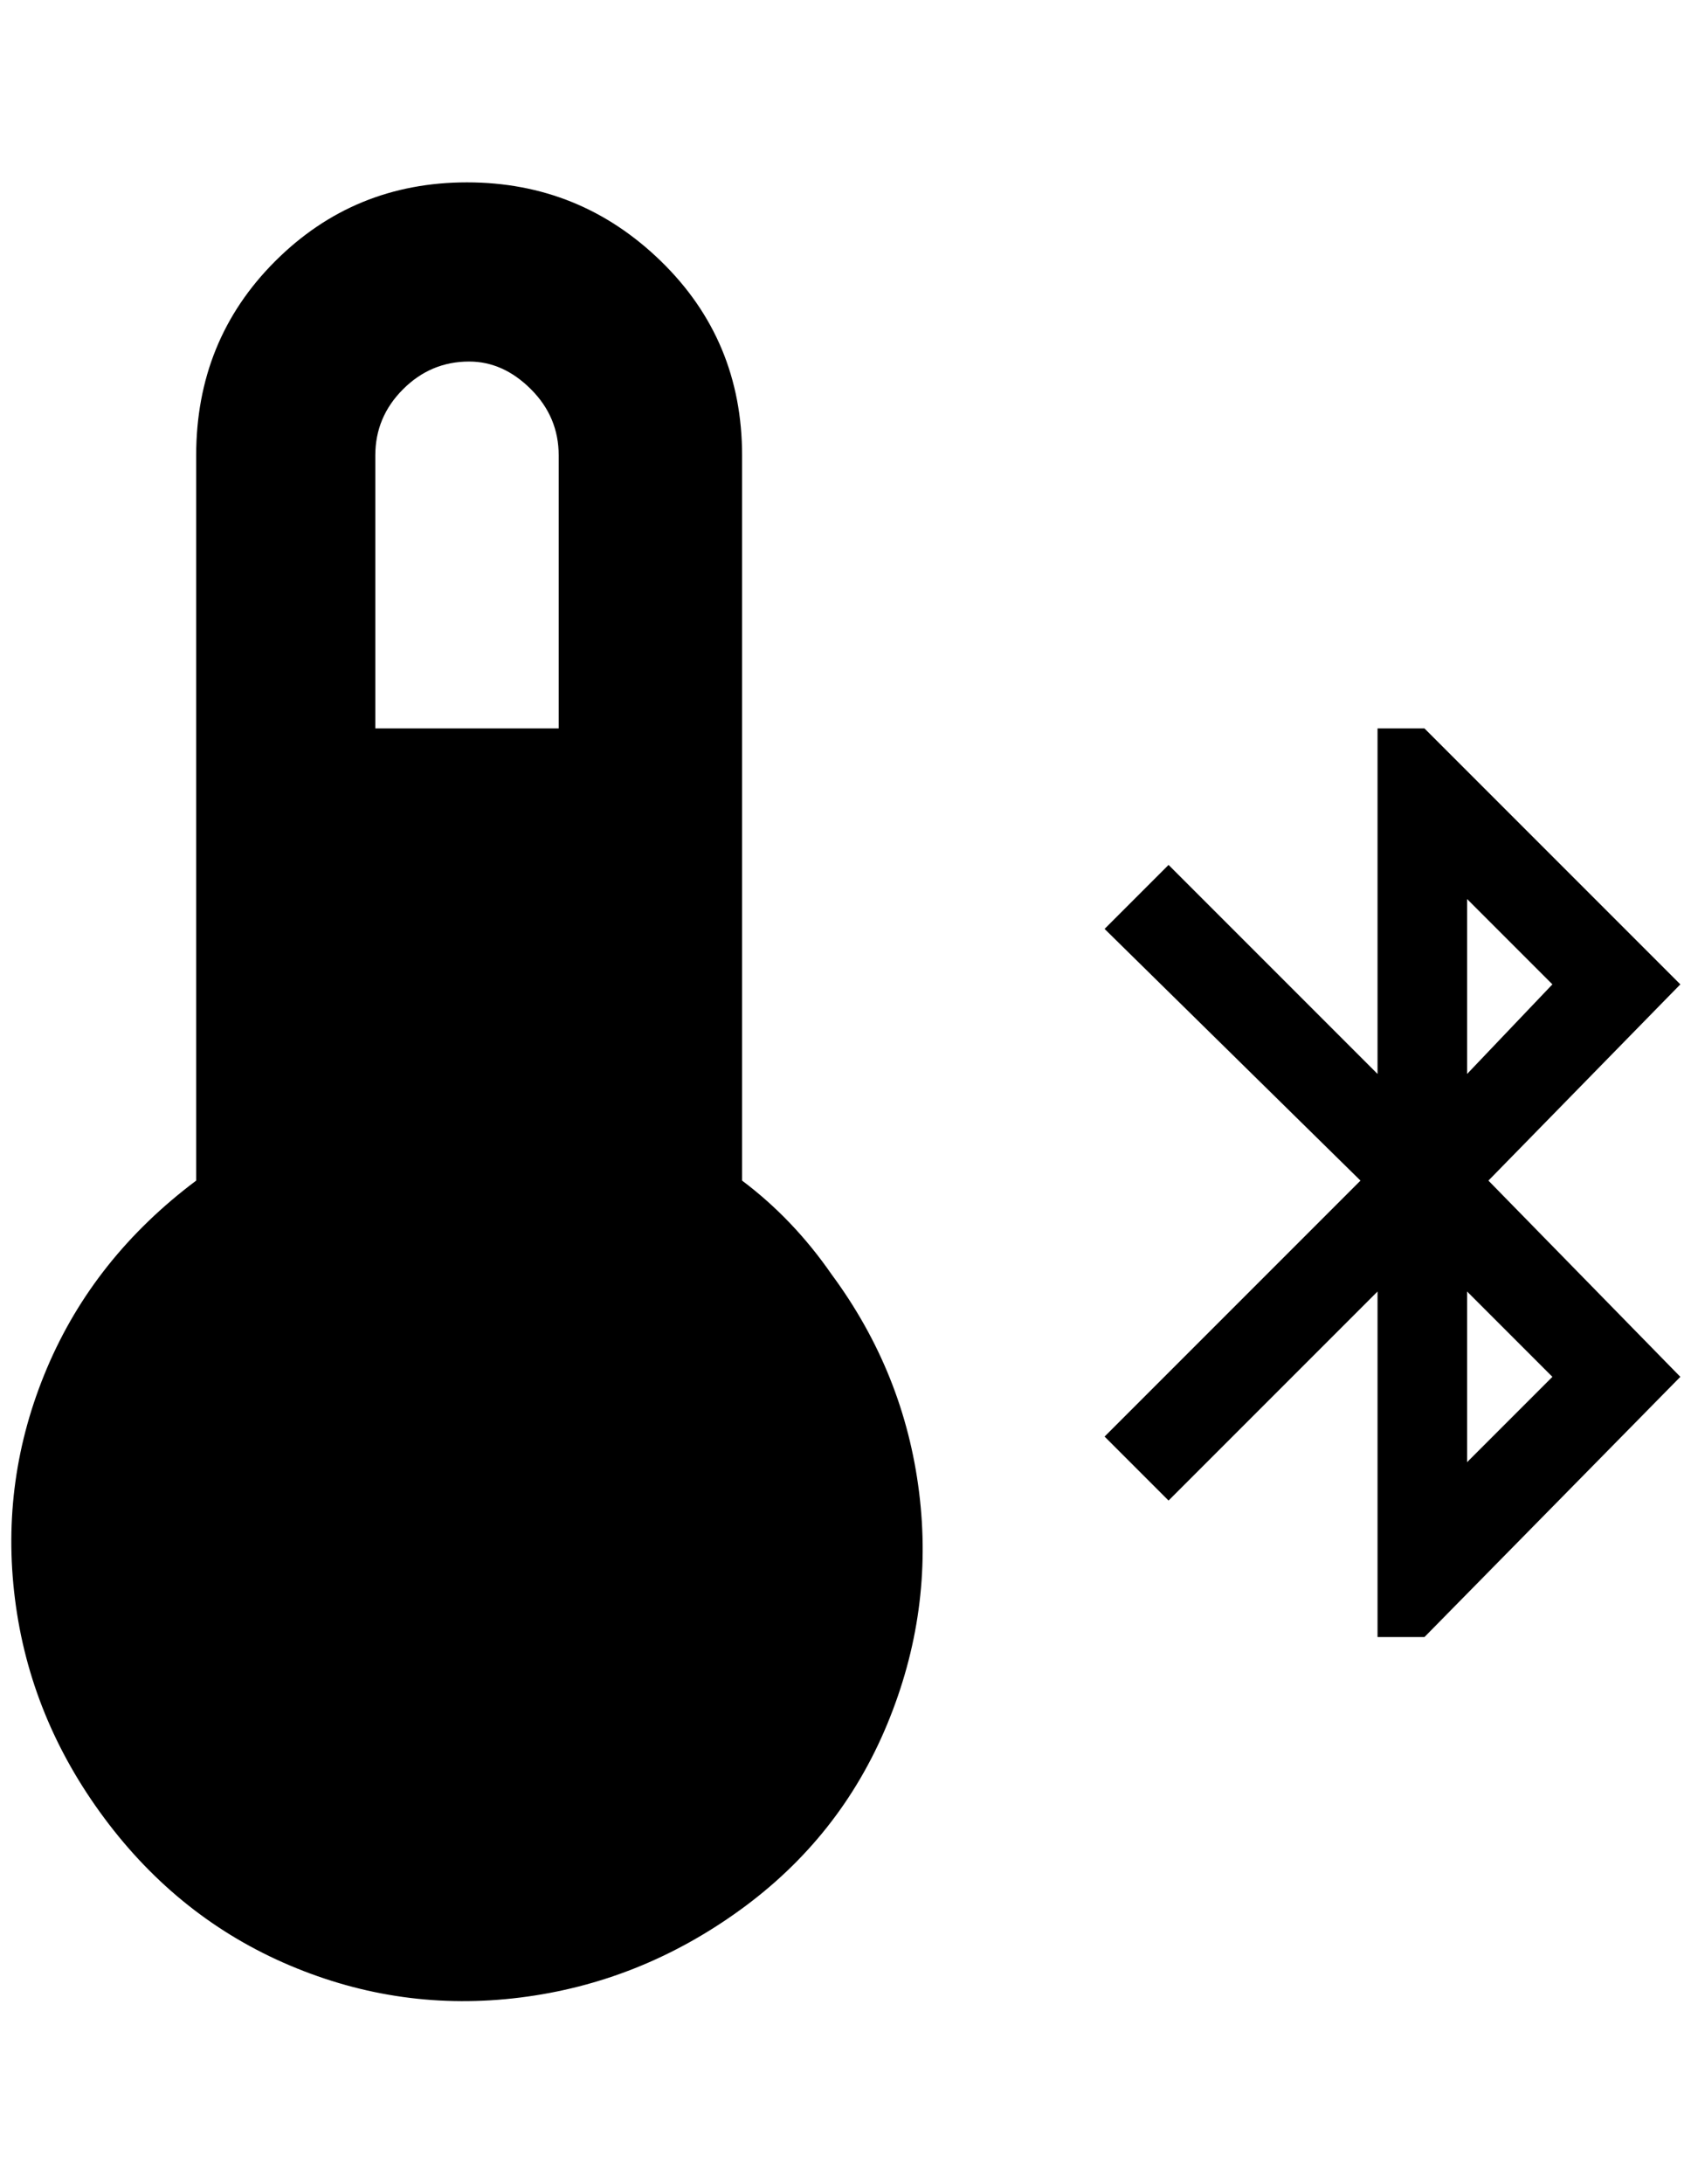 <?xml version="1.0" standalone="no"?>
<!DOCTYPE svg PUBLIC "-//W3C//DTD SVG 1.1//EN" "http://www.w3.org/Graphics/SVG/1.1/DTD/svg11.dtd" >
<svg xmlns="http://www.w3.org/2000/svg" xmlns:xlink="http://www.w3.org/1999/xlink" version="1.1" viewBox="-11 0 1586 2048">
   <path fill="currentColor"
d="M685 1107v-680q0 -108 -76 -182t-182 -74t-180 74t-74 182v680q-96 72 -140 176t-30 216t84 206t174 138t216 30t206 -82t138 -174t30 -218t-82 -204q-36 -52 -84 -88zM429 339q32 0 58 26t26 62v256h-172v-256q0 -36 26 -62t62 -26zM1281 683v324l-196 -196l-60 60
l240 236l-240 240l60 60l196 -196v324h44l240 -244l-180 -184l180 -184l-240 -240h-44zM1365 843l80 80l-80 84v-164zM1365 1211l80 80l-80 80v-160z" />
</svg>
